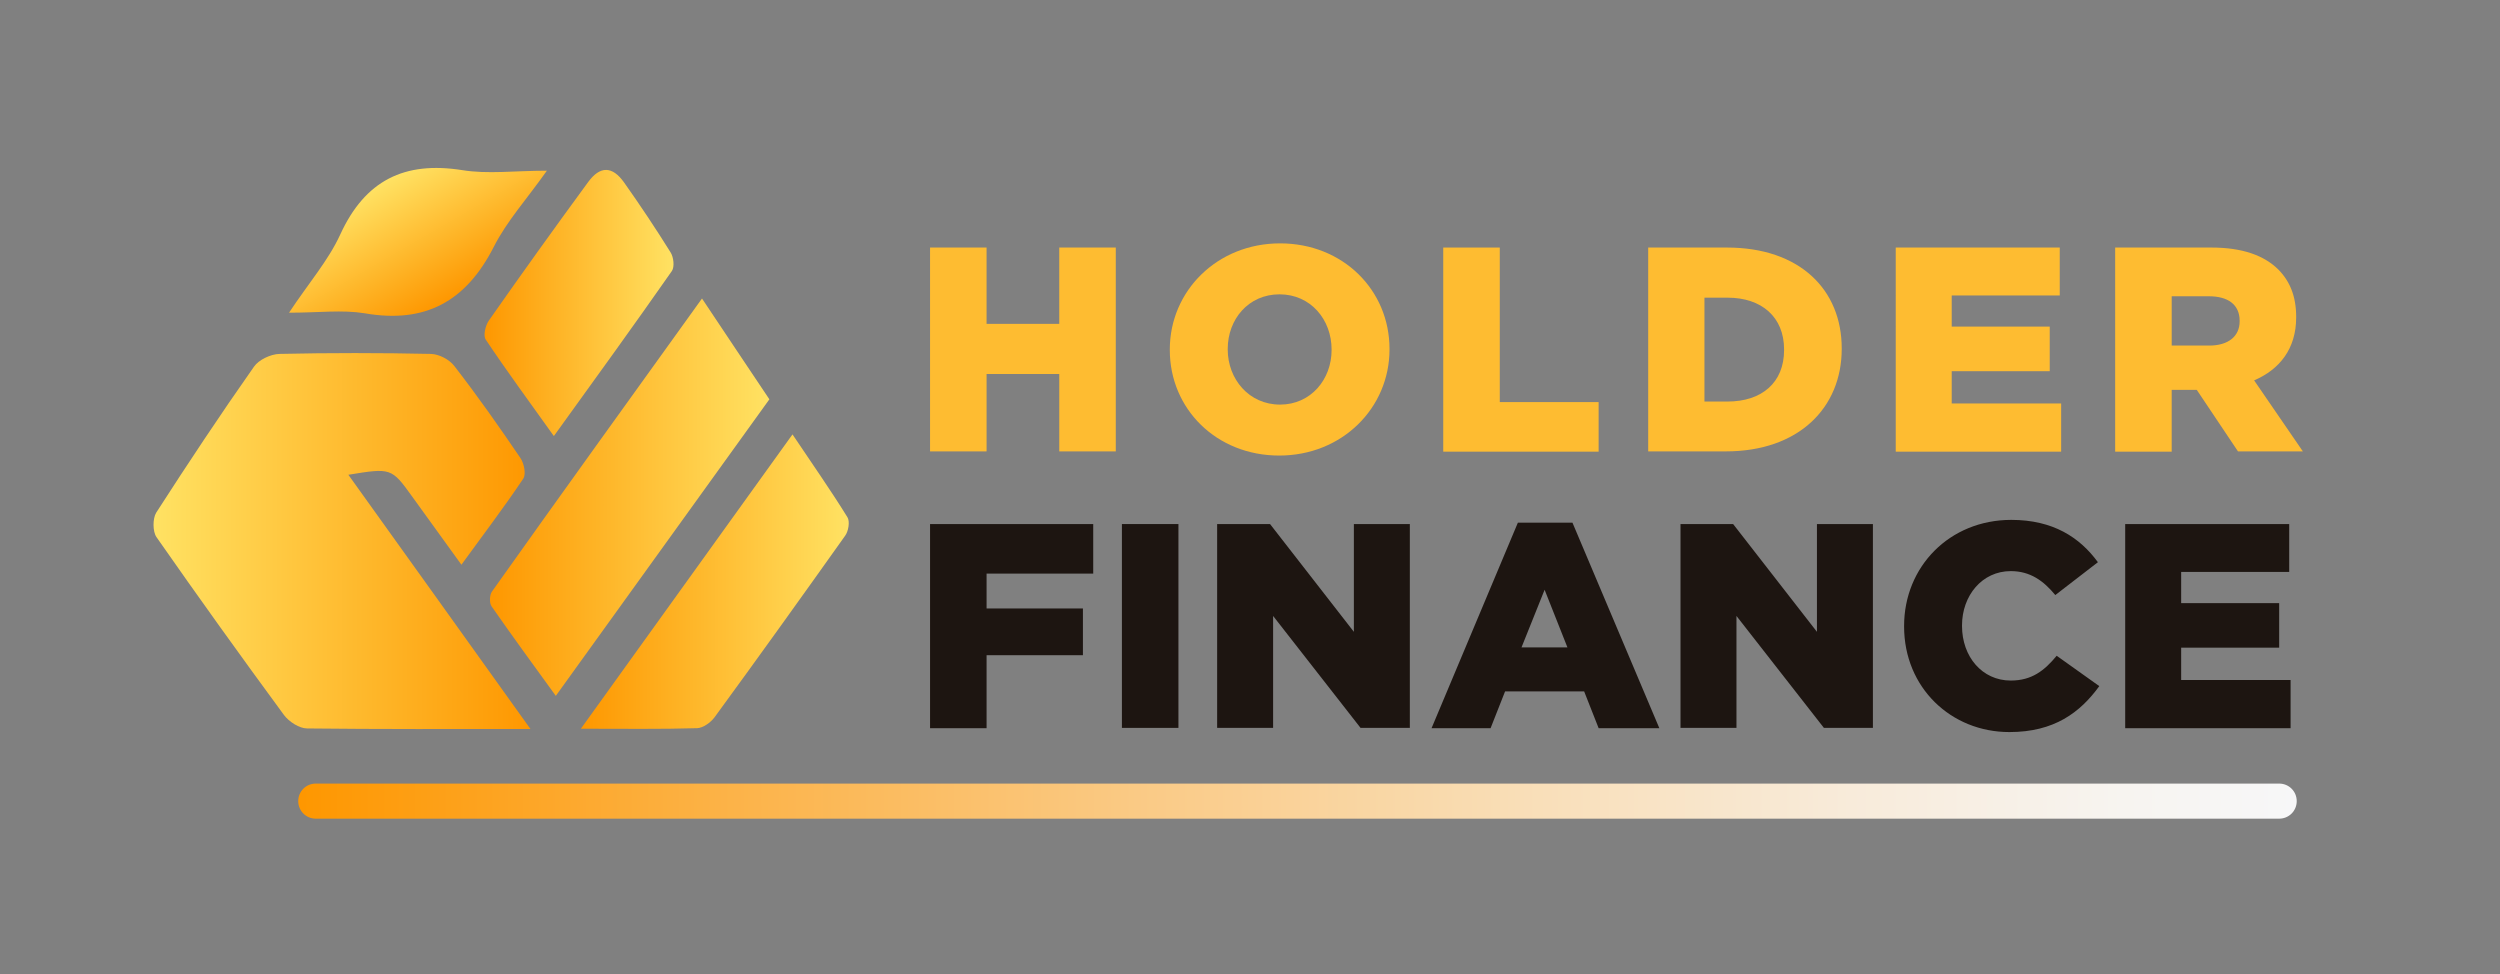 <?xml version="1.0" encoding="utf-8"?>
<!-- Generator: Adobe Illustrator 21.0.2, SVG Export Plug-In . SVG Version: 6.00 Build 0)  -->
<svg version="1.1" id="Capa_1" xmlns="http://www.w3.org/2000/svg" xmlns:xlink="http://www.w3.org/1999/xlink" x="0px" y="0px"
	 viewBox="0 0 897.8 349.9" style="enable-background:new 0 0 897.8 349.9;" xml:space="preserve">
<rect x="0" y="0" width="897.8" height="349.9" fill="#808080" stroke="none"/>
<style type="text/css">
	.st0{fill:url(#SVGID_1_);}
	.st1{fill:url(#SVGID_2_);}
	.st2{fill:url(#SVGID_3_);}
	.st3{fill:url(#SVGID_4_);}
	.st4{fill:url(#SVGID_5_);}
	.st5{fill:url(#SVGID_6_);}
	.st6{fill:#FEBC31;}
	.st7{fill:#1D1511;}
	.st8{fill:#FFFFFF;}
	.st9{fill:url(#SVGID_7_);}
	.st10{fill:url(#SVGID_8_);}
	.st11{fill:url(#SVGID_9_);}
	.st12{fill:url(#SVGID_10_);}
	.st13{fill:url(#SVGID_11_);}
	.st14{fill:url(#SVGID_12_);}
	.st15{fill:url(#SVGID_13_);}
	.st16{fill:url(#SVGID_14_);}
	.st17{fill:url(#SVGID_15_);}
	.st18{fill:url(#SVGID_16_);}
	.st19{fill:url(#SVGID_17_);}
	.st20{fill:url(#SVGID_18_);}
	.st21{fill:url(#SVGID_19_);}
	.st22{fill:url(#SVGID_20_);}
	.st23{fill:url(#SVGID_21_);}
	.st24{fill:url(#SVGID_22_);}
	.st25{fill:url(#SVGID_23_);}
	.st26{fill:url(#SVGID_24_);}
</style>
<g>
	<g>
		<g>
			<g>
				<g>
					<path class="st6" d="M334,88.9h20.3v27.4h26.1V88.9h20.3v73.2h-20.3v-27.8h-26.1v27.8H334V88.9z"/>
				</g>
			</g>
			<g>
				<g>
					<path class="st6" d="M420.1,125.7v-0.2c0-21,17-38.1,39.6-38.1c22.6,0,39.3,16.8,39.3,37.9v0.2c0,21-17,38.1-39.6,38.1
						S420.1,146.8,420.1,125.7z M478.2,125.7v-0.2c0-10.7-7.5-19.8-18.7-19.8s-18.6,9-18.6,19.6v0.2c0,10.6,7.6,19.8,18.8,19.8
						C470.7,145.3,478.2,136.3,478.2,125.7z"/>
				</g>
			</g>
			<g>
				<g>
					<path class="st6" d="M518.3,88.9h20.3v55.5h35.5v17.8h-55.8V88.9z"/>
				</g>
			</g>
			<g>
				<g>
					<path class="st6" d="M591.8,88.9h28.4c26.1,0,41.2,15.1,41.2,36.2v0.2c0,21.1-15.4,36.8-41.6,36.8h-27.9V88.9z M612.1,106.8
						v37.4h8.3c12.2,0,20.3-6.7,20.3-18.5v-0.2c0-11.7-8.1-18.6-20.3-18.6H612.1z"/>
				</g>
			</g>
			<g>
				<g>
					<path class="st6" d="M680.8,88.9h58.9v17.2h-38.8v11.2h35.2v16h-35.2v11.6h39.3v17.3h-59.4V88.9z"/>
				</g>
			</g>
			<g>
				<g>
					<path class="st6" d="M759.6,88.9h34.6c11.2,0,18.9,2.9,23.9,7.8c4.3,4.3,6.5,9.8,6.5,17.1v0.2c0,11.3-6,18.7-15.1,22.6
						l17.5,25.5h-23.3L788.9,140h-9v22.2h-20.3V88.9z M793.4,124.1c6.8,0,10.9-3.3,10.9-8.7v-0.2c0-5.9-4.3-8.8-11-8.8h-13.4v17.7
						H793.4z"/>
				</g>
			</g>
			<path class="st7" d="M334,188.2h58.6V206h-38.3v12.5h34.6v16.8h-34.6v26.2H334V188.2z"/>
			<path class="st7" d="M402.9,188.2h20.3v73.2h-20.3V188.2z"/>
			<path class="st7" d="M437.2,188.2h18.9l30.1,38.7v-38.7h20.1v73.2h-17.7l-31.4-40.2v40.2h-20.1V188.2z"/>
			<path class="st7" d="M545.1,187.7h19.6l31.2,73.8h-21.8l-5.2-13.2h-28.4l-5.2,13.2h-21.2L545.1,187.7z M562.9,232.5l-8.2-20.7
				l-8.3,20.7H562.9z"/>
			<path class="st7" d="M603.5,188.2h18.9l30.1,38.7v-38.7h20.1v73.2H655l-31.4-40.2v40.2h-20.1V188.2z"/>
			<path class="st7" d="M683.8,225v-0.2c0-21.3,16.3-38.1,38.5-38.1c15,0,24.6,6.3,31.1,15.2l-15.3,11.8c-4.2-5.1-9-8.6-16-8.6
				c-10.3,0-17.5,8.8-17.5,19.5v0.2c0,11,7.2,19.6,17.5,19.6c7.6,0,12.1-3.6,16.5-8.9l15.3,10.9c-6.9,9.5-16.2,16.5-32.3,16.5
				C700.6,262.9,683.8,246.9,683.8,225z"/>
			<path class="st7" d="M763.2,188.2h58.9v17.2h-38.8v11.2h35.2v16h-35.2v11.6h39.3v17.3h-59.4V188.2z"/>
		</g>
	</g>
	<g id="_x30_fjlZZ_12_">
		<g>
			<linearGradient id="SVGID_1_" gradientUnits="userSpaceOnUse" x1="190.463" y1="194.295" x2="55.086" y2="194.295">
				<stop  offset="0" style="stop-color:#FE9700"/>
				<stop  offset="1" style="stop-color:#FFE263"/>
			</linearGradient>
			<path class="st0" d="M190.5,261.8c-28.4,0-54.3,0.1-80.2-0.2c-2.8,0-6.5-2.4-8.3-4.8c-15.5-21.1-30.8-42.4-45.8-63.9
				c-1.4-2-1.4-6.7-0.1-8.8c11.4-17.7,23-35.2,35.1-52.4c1.7-2.5,6-4.5,9.1-4.6c18.1-0.4,36.3-0.4,54.5,0c2.9,0.1,6.6,2,8.4,4.4
				c8.3,10.7,16.1,21.8,23.7,33c1.3,1.9,2.1,5.8,1,7.4c-6.8,10.2-14.3,20-22.2,30.9c-6.4-8.8-12.1-16.7-17.7-24.5
				c-7.4-10.3-7.6-10.3-22.9-7.8C146.8,200.7,168,230.4,190.5,261.8z"/>
			<linearGradient id="SVGID_2_" gradientUnits="userSpaceOnUse" x1="175.94" y1="178.498" x2="276.235" y2="178.498">
				<stop  offset="0" style="stop-color:#FE9700"/>
				<stop  offset="1" style="stop-color:#FFE263"/>
			</linearGradient>
			<path class="st1" d="M252.1,107.2c8.7,13.1,16.4,24.5,24.2,36.2c-25.5,35.4-50.7,70.4-76.7,106.5c-8.2-11.3-15.8-21.7-23.1-32.2
				c-0.8-1.2-0.7-4.1,0.2-5.3C201.4,177.6,226.3,143.1,252.1,107.2z"/>
			<linearGradient id="SVGID_3_" gradientUnits="userSpaceOnUse" x1="208.587" y1="208.91" x2="304.81" y2="208.91">
				<stop  offset="0" style="stop-color:#FE9700"/>
				<stop  offset="1" style="stop-color:#FFE263"/>
			</linearGradient>
			<path class="st2" d="M208.6,261.7c26.1-36.3,50.7-70.5,76-105.7c7.1,10.6,13.7,20,19.7,29.7c1,1.5,0.4,5.1-0.8,6.7
				c-15.5,21.8-31.1,43.6-46.9,65.2c-1.4,1.9-4.1,3.8-6.2,3.9C237.3,261.9,224.1,261.7,208.6,261.7z"/>
			<linearGradient id="SVGID_4_" gradientUnits="userSpaceOnUse" x1="174.032" y1="108.835" x2="241.899" y2="108.835">
				<stop  offset="0" style="stop-color:#FE9700"/>
				<stop  offset="1" style="stop-color:#FFE263"/>
			</linearGradient>
			<path class="st3" d="M198.9,156.6c-8.7-12.2-16.9-23.3-24.5-34.7c-0.9-1.4-0.1-4.9,1.1-6.7c11.7-16.7,23.6-33.3,35.7-49.8
				c4.3-5.9,8.7-5.8,12.9,0.1c5.8,8.2,11.4,16.6,16.7,25.1c1.1,1.7,1.5,5.2,0.5,6.7C227.6,116.9,213.7,136.1,198.9,156.6z"/>
			<linearGradient id="SVGID_5_" gradientUnits="userSpaceOnUse" x1="162.017" y1="107.465" x2="137.654" y2="65.267">
				<stop  offset="0" style="stop-color:#FE9700"/>
				<stop  offset="1" style="stop-color:#FFE263"/>
			</linearGradient>
			<path class="st4" d="M103.8,112.3c7-10.6,14.1-18.7,18.4-28.1c8.9-19.4,23-26.4,43.8-23.1c9.2,1.5,18.8,0.2,30.4,0.2
				c-7.2,10.2-14.4,18.1-19.1,27.4c-10,19.6-24.6,27.6-46.4,23.8C122.9,111.2,114.5,112.3,103.8,112.3z"/>
		</g>
	</g>
	<linearGradient id="SVGID_6_" gradientUnits="userSpaceOnUse" x1="107.023" y1="287.627" x2="824.8" y2="287.627">
		<stop  offset="0" style="stop-color:#FE9700"/>
		<stop  offset="0.21" style="stop-color:#FCB246"/>
		<stop  offset="0.42" style="stop-color:#FACA85"/>
		<stop  offset="0.611" style="stop-color:#F9DEB7"/>
		<stop  offset="0.777" style="stop-color:#F8EBDA"/>
		<stop  offset="0.913" style="stop-color:#F7F4F0"/>
		<stop  offset="1" style="stop-color:#F7F7F8"/>
	</linearGradient>
	<path class="st5" d="M818.5,294H113.4c-3.5,0-6.3-2.8-6.3-6.3s2.8-6.3,6.3-6.3h705.1c3.5,0,6.3,2.8,6.3,6.3S822,294,818.5,294z"/>
</g>
</svg>
